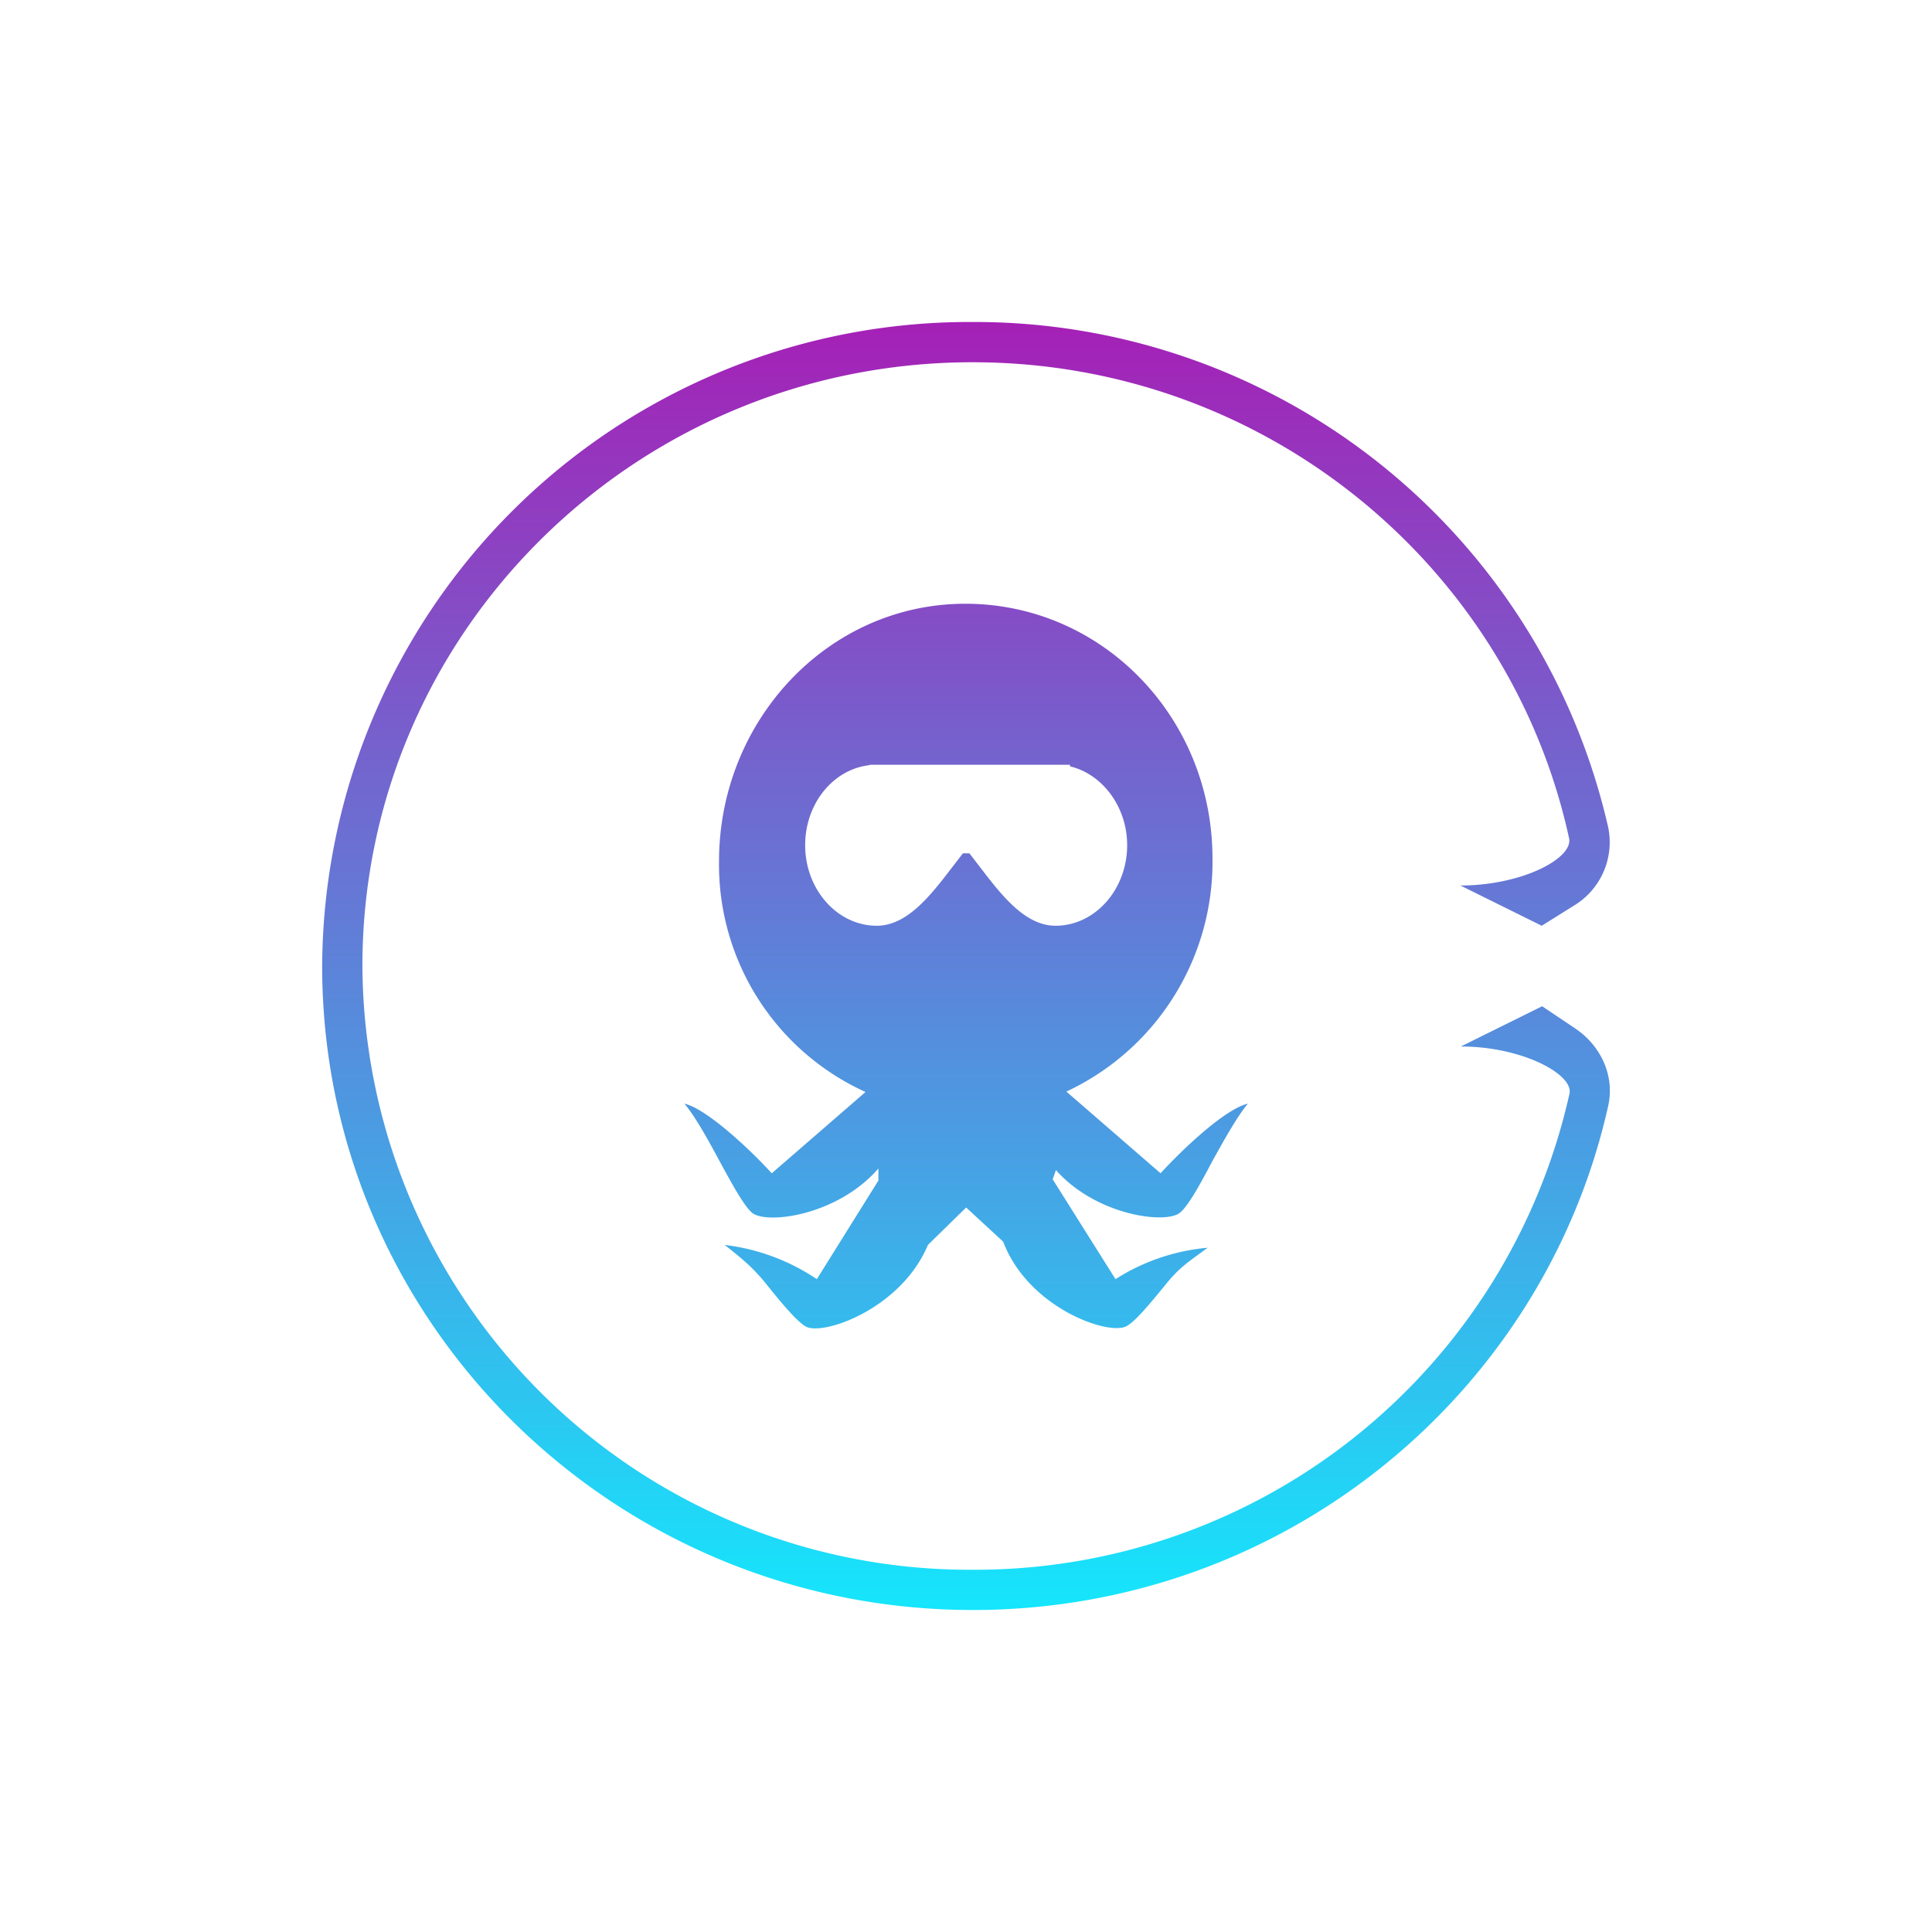 <svg xmlns="http://www.w3.org/2000/svg" width="24" height="24" fill="none" viewBox="0 0 24 24">
    <path fill="url(#OTK__a)" d="M19.977 13.74c.085-.375-.09-.75-.41-.965l-.41-.275-1.01.5c.76 0 1.4.345 1.35.585a7.564 7.564 0 0 1-7.41 5.915A7.54 7.54 0 0 1 4.502 12c0-4.14 3.395-7.5 7.58-7.5 3.635 0 6.675 2.535 7.41 5.915.05.25-.59.585-1.35.585l1.01.5.4-.25a.92.92 0 0 0 .425-.975A8.07 8.07 0 0 0 12.082 4a8.04 8.04 0 0 0-8.08 8c0 4.42 3.62 8 8.085 8 3.86 0 7.09-2.68 7.89-6.26m-6.73-.18a3.15 3.15 0 0 0 1.815-2.895c0-1.75-1.365-3.165-3.07-3.165s-3.06 1.45-3.06 3.2a3.1 3.1 0 0 0 1.82 2.865l-1.165 1.01c-.24-.265-.8-.8-1.085-.865.135.16.295.45.44.72.155.285.3.55.4.635.18.15 1.065.035 1.57-.55v.15l-.765 1.225a2.6 2.6 0 0 0-1.145-.425l.07.055c.135.11.265.21.43.41.2.25.395.485.51.55.22.115 1.185-.225 1.515-1.015l.475-.465.46.425c.31.82 1.305 1.17 1.53 1.05.115-.06.305-.295.51-.545.14-.17.255-.25.37-.335l.13-.095c-.408.036-.8.17-1.145.39l-.78-1.24.04-.115c.5.565 1.365.675 1.54.53.105-.085.25-.35.4-.635.15-.27.31-.56.445-.72-.29.065-.845.6-1.085.865zm-1.205-2.96h-.08l-.135.175c-.26.34-.555.725-.935.725-.49 0-.89-.45-.89-1 0-.52.35-.945.8-.995V9.5h2.49v.02c.4.095.71.5.71.98 0 .55-.4 1-.89 1-.38 0-.675-.385-.935-.725z"/>
    <defs>
        <linearGradient id="OTK__a" x1="12.002" x2="12.002" y1="4" y2="20" gradientUnits="userSpaceOnUse">
            <stop stop-color="#A520B6"/>
            <stop offset="1" stop-color="#15E6FC"/>
        </linearGradient>
    </defs>
</svg>
